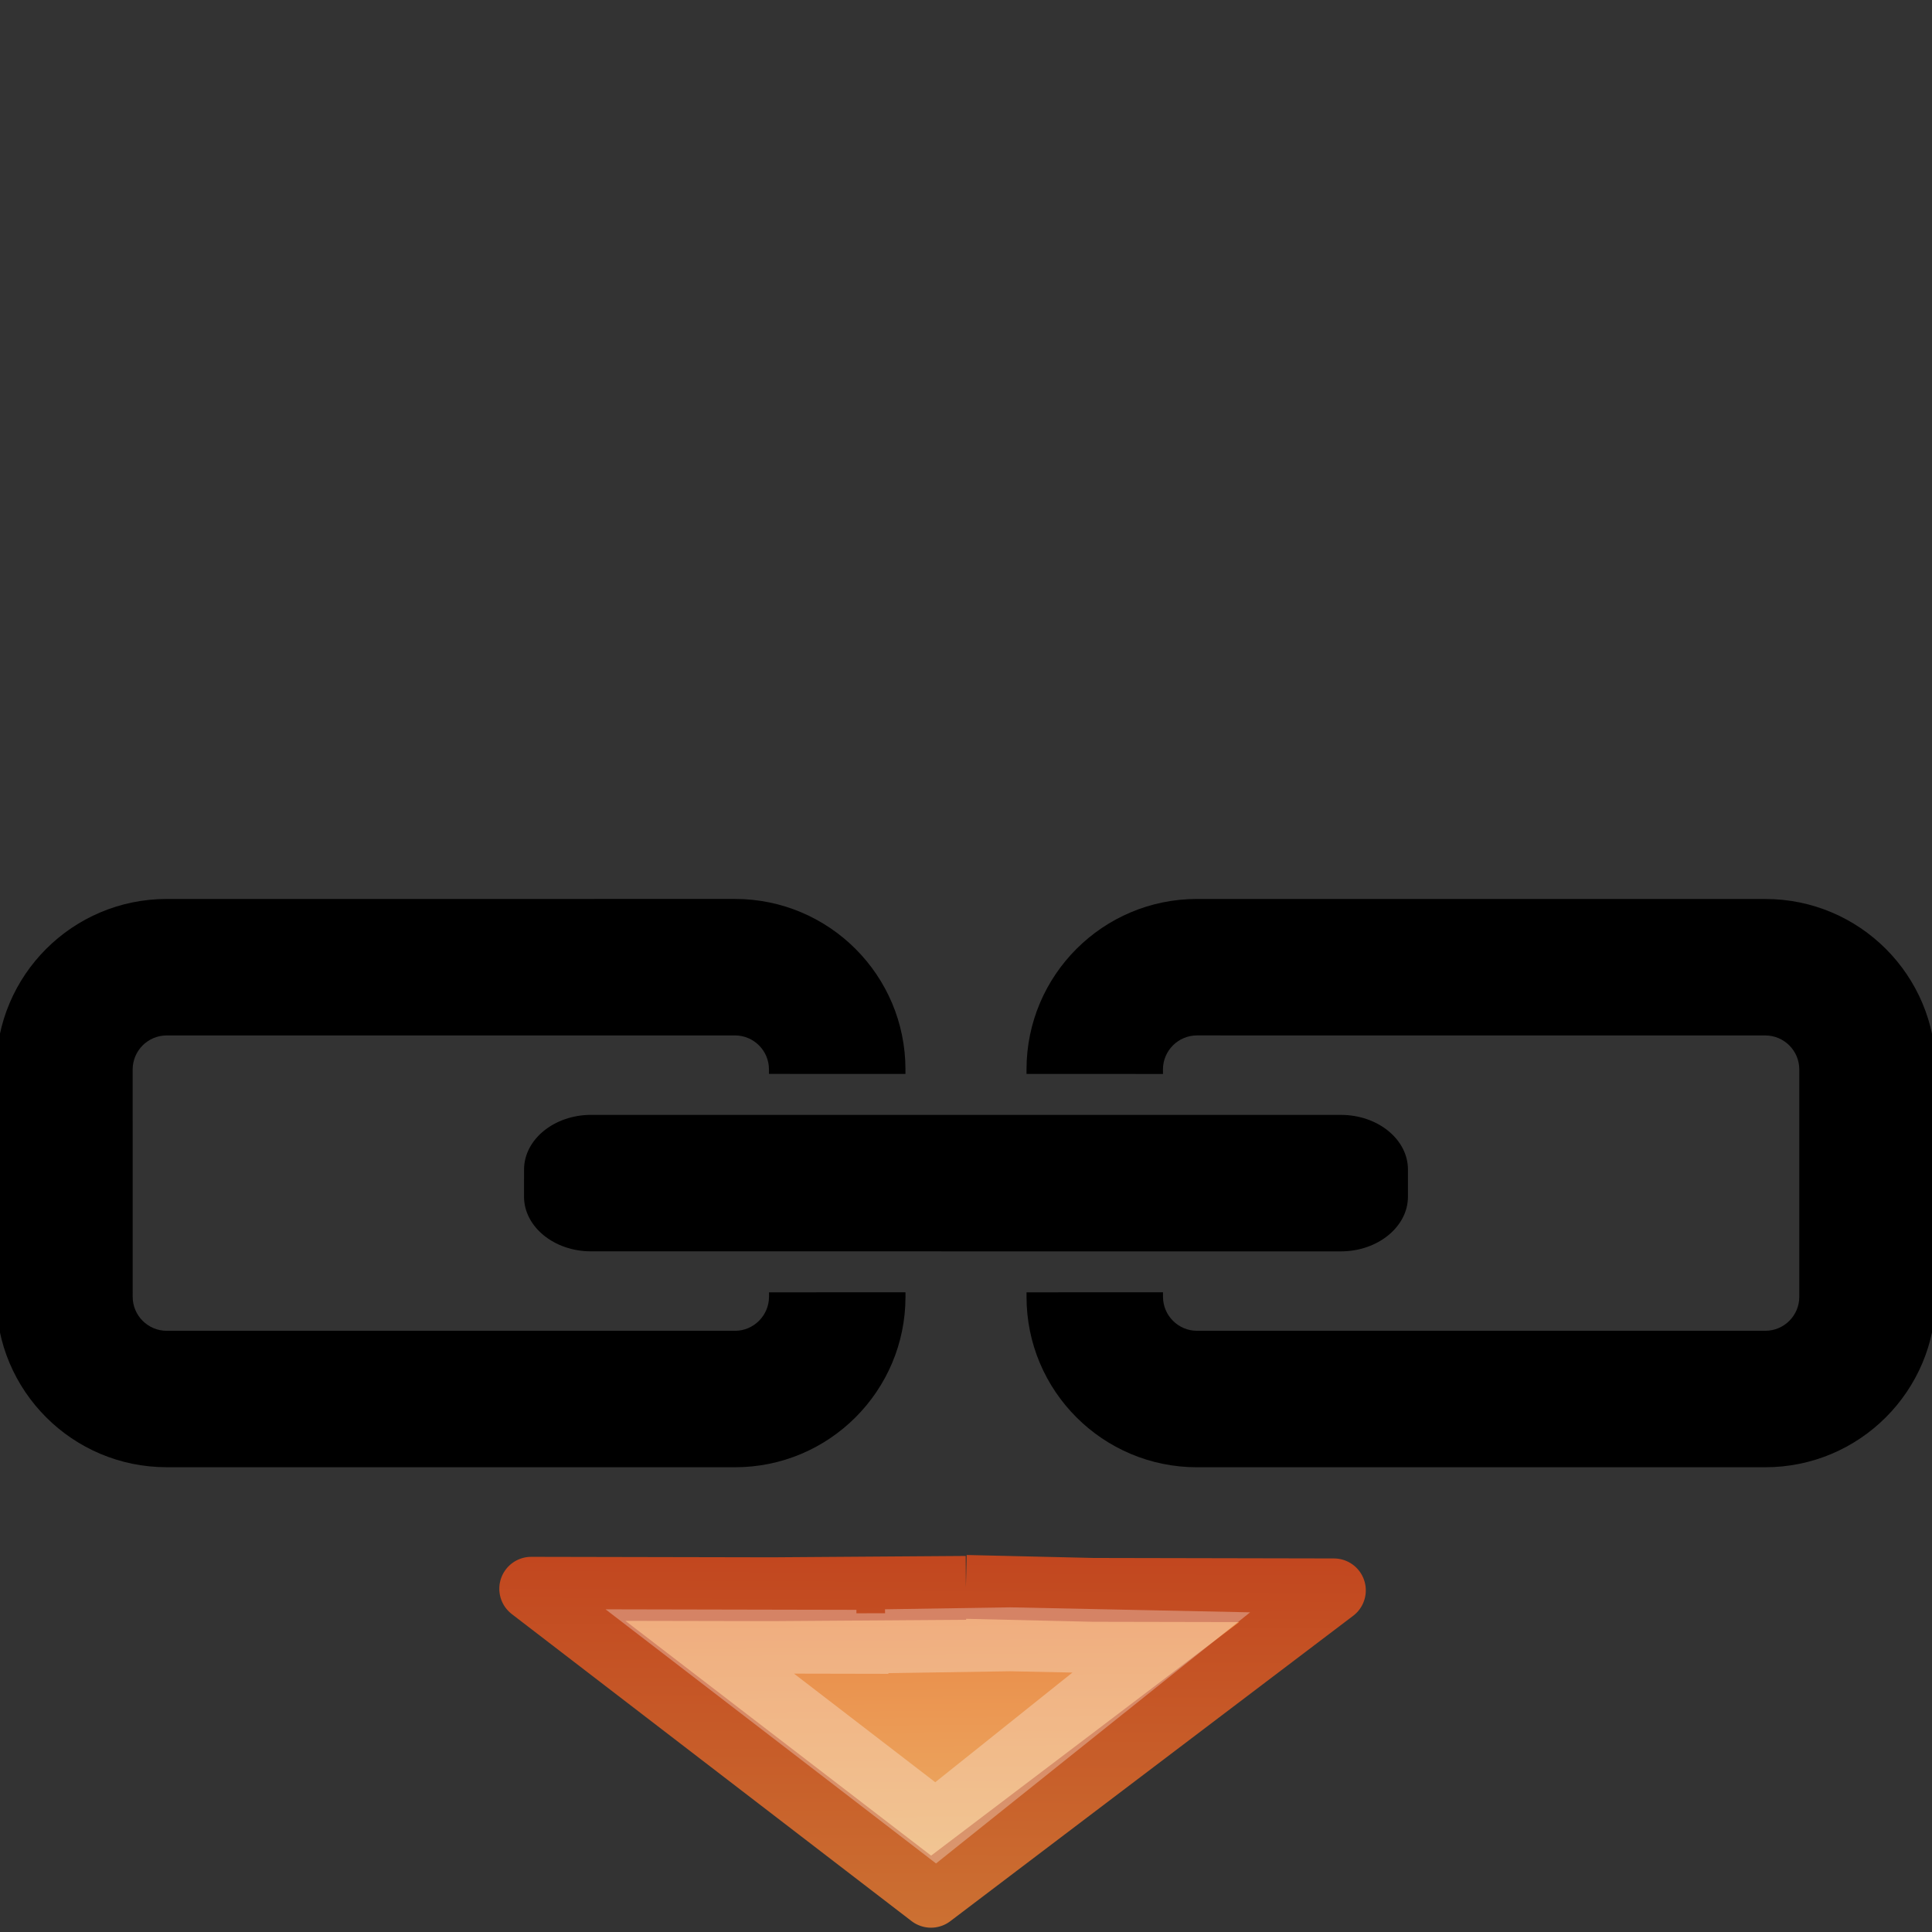 <?xml version="1.0" encoding="UTF-8" standalone="no"?>
<!-- Created with Inkscape (http://www.inkscape.org/) -->

<svg
   xmlns:dc="http://purl.org/dc/elements/1.1/"
   xmlns:cc="http://creativecommons.org/ns#"
   xmlns:rdf="http://www.w3.org/1999/02/22-rdf-syntax-ns#"
   xmlns:svg="http://www.w3.org/2000/svg"
   xmlns="http://www.w3.org/2000/svg"
   xmlns:xlink="http://www.w3.org/1999/xlink"
   xmlns:sodipodi="http://sodipodi.sourceforge.net/DTD/sodipodi-0.dtd"
   xmlns:inkscape="http://www.inkscape.org/namespaces/inkscape"
   id="svg2693"
   height="24"
   width="24"
   version="1.0"
   inkscape:version="0.48.3.1 r9886"
   sodipodi:docname="4.svg">
  <rect width="100%" height="100%" fill="#333333" stroke="none"/>
  <sodipodi:namedview
     pagecolor="#ffffff"
     bordercolor="#666666"
     borderopacity="1"
     objecttolerance="10"
     gridtolerance="10"
     guidetolerance="10"
     inkscape:pageopacity="0"
     inkscape:pageshadow="2"
     inkscape:window-width="1069"
     inkscape:window-height="870"
     id="namedview52"
     showgrid="true"
     showguides="false"
     inkscape:snap-global="false"
     inkscape:zoom="29.796496"
     inkscape:cx="12.0002"
     inkscape:cy="7.7953989"
     inkscape:window-x="592"
     inkscape:window-y="163"
     inkscape:window-maximized="0"
     inkscape:current-layer="layer1">
    <inkscape:grid
       type="xygrid"
       id="grid3031" />
  </sodipodi:namedview>
  <defs
     id="defs2695">
    <radialGradient
       id="radialGradient2724-226-535-494"
       gradientUnits="userSpaceOnUse"
       cy="486.65"
       cx="605.71"
       gradientTransform="matrix(-.066 0 0 .025 -21.829 10.577)"
       r="117.14">
      <stop
         id="stop4080"
         style="stop-color:#1e1e1e"
         offset="0" />
      <stop
         id="stop4082"
         style="stop-color:#1e1e1e;stop-opacity:0"
         offset="1" />
    </radialGradient>
    <radialGradient
       id="radialGradient2722-303-187-273"
       gradientUnits="userSpaceOnUse"
       cy="486.65"
       cx="605.71"
       gradientTransform="matrix(.066 0 0 .025 -69.175 10.577)"
       r="117.14">
      <stop
         id="stop4074"
         style="stop-color:#1e1e1e"
         offset="0" />
      <stop
         id="stop4076"
         style="stop-color:#1e1e1e;stop-opacity:0"
         offset="1" />
    </radialGradient>
    <linearGradient
       id="linearGradient2720-766-26-906"
       y2="609.51"
       gradientUnits="userSpaceOnUse"
       x2="302.86"
       gradientTransform="matrix(.066 0 0 .025 -69.188 10.577)"
       y1="366.65"
       x1="302.86">
      <stop
         id="stop4066"
         style="stop-color:#1e1e1e;stop-opacity:0"
         offset="0" />
      <stop
         id="stop4068"
         style="stop-color:#1e1e1e"
         offset=".5" />
      <stop
         id="stop4070"
         style="stop-color:#1e1e1e;stop-opacity:0"
         offset="1" />
    </linearGradient>
    <linearGradient
       id="linearGradient2687"
       y2="14.038"
       gradientUnits="userSpaceOnUse"
       x2="28.103"
       gradientTransform="matrix(.467 0 0 .501 .8 -3.779)"
       y1="45"
       x1="28.103">
      <stop
         id="stop4108"
         style="stop-color:#727272"
         offset="0" />
      <stop
         id="stop4110"
         style="stop-color:#bebebe"
         offset="1" />
    </linearGradient>
    <linearGradient
       id="linearGradient2685"
       y2="45.6"
       gradientUnits="userSpaceOnUse"
       x2="19.875"
       gradientTransform="matrix(.467 0 0 .455 .8 -1.727)"
       y1="8.163"
       x1="20.053">
      <stop
         id="stop4498"
         style="stop-color:#fff"
         offset="0" />
      <stop
         id="stop4502"
         style="stop-color:#cfcfcf"
         offset=".874" />
      <stop
         id="stop4504"
         style="stop-color:#999"
         offset="1" />
    </linearGradient>
    <linearGradient
       id="linearGradient2682"
       y2="44.001"
       gradientUnits="userSpaceOnUse"
       x2="25.577"
       gradientTransform="matrix(.442 0 0 .464 1.395 -2.696)"
       y1="15"
       x1="25.577">
      <stop
         id="stop4102"
         style="stop-color:#fff"
         offset="0" />
      <stop
         id="stop4104"
         style="stop-color:#fff;stop-opacity:0"
         offset="1" />
    </linearGradient>
    <linearGradient
       id="linearGradient2679"
       y2="16.007"
       gradientUnits="userSpaceOnUse"
       x2="23.904"
       gradientTransform="matrix(.466 0 0 .485 .822 -1.468)"
       y1="35.75"
       x1="23.904">
      <stop
         id="stop4120"
         style="stop-color:#1e1e1e"
         offset="0" />
      <stop
         id="stop4122"
         style="stop-color:#1e1e1e;stop-opacity:0"
         offset="1" />
    </linearGradient>
    <linearGradient
       id="linearGradient2676"
       y2="45.531"
       gradientUnits="userSpaceOnUse"
       x2="23.929"
       gradientTransform="matrix(.466 0 0 .485 .822 -3.102)"
       y1="30.773"
       x1="23.929">
      <stop
         id="stop4120-6"
         style="stop-color:#1e1e1e"
         offset="0" />
      <stop
         id="stop4122-2"
         style="stop-color:#1e1e1e;stop-opacity:0"
         offset="1" />
    </linearGradient>
    <linearGradient
       id="linearGradient2646"
       y2="19"
       gradientUnits="userSpaceOnUse"
       x2="9"
       gradientTransform="matrix(-0.003,0.634,-0.997,-0.002,30.082,9.324)"
       y1="19.07"
       x1="23.002">
      <stop
         id="stop3305"
         style="stop-color:#cc7032"
         offset="0" />
      <stop
         id="stop3307"
         style="stop-color:#bb2d13"
         offset=".827" />
      <stop
         id="stop3309"
         style="stop-color:#a87300;stop-opacity:0"
         offset="1" />
    </linearGradient>
    <linearGradient
       id="linearGradient2644"
       y2="12.162"
       gradientUnits="userSpaceOnUse"
       x2="47.225"
       gradientTransform="matrix(0.001,-0.202,0.312,6.499997e-4,5.267,24.541)"
       y1="12.861"
       x1="3.376">
      <stop
         id="stop3313"
         style="stop-color:#ecb56c"
         offset="0" />
      <stop
         id="stop3315"
         style="stop-color:#e86225"
         offset=".824" />
      <stop
         id="stop3317"
         style="stop-color:#b07c0b;stop-opacity:0"
         offset="1" />
    </linearGradient>
    <linearGradient
       id="linearGradient2641"
       y2="27.182"
       gradientUnits="userSpaceOnUse"
       x2="3.595"
       gradientTransform="matrix(-0.001,0.235,0.361,7.5040926e-4,3.36,14.147)"
       y1="27.182"
       x1="22.489">
      <stop
         id="stop4224-8"
         style="stop-color:#fff"
         offset="0" />
      <stop
         id="stop4226-8"
         style="stop-color:#fff;stop-opacity:0"
         offset="1" />
    </linearGradient>
    <radialGradient
       id="radialGradient6961"
       xlink:href="#linearGradient3681"
       gradientUnits="userSpaceOnUse"
       cy="41.5"
       cx="5"
       gradientTransform="matrix(0.308,0,0,0.4,20.929,-38.6)"
       r="5" />
    <linearGradient
       id="linearGradient3681">
      <stop
         id="stop3683"
         offset="0" />
      <stop
         id="stop3685"
         style="stop-opacity:0"
         offset="1" />
    </linearGradient>
    <radialGradient
       id="radialGradient5588"
       xlink:href="#linearGradient3681"
       gradientUnits="userSpaceOnUse"
       cy="41.5"
       cx="5"
       gradientTransform="matrix(0.308,0,0,0.4,-3.071,-38.6)"
       r="5" />
    <linearGradient
       id="linearGradient3188">
      <stop
         id="stop3190"
         offset="0" />
      <stop
         id="stop3192"
         style="stop-opacity:0"
         offset="1" />
    </linearGradient>
    <linearGradient
       id="linearGradient5585"
       y2="35"
       gradientUnits="userSpaceOnUse"
       x2="17.554"
       gradientTransform="matrix(0.91,0,0,0.364,-9.387,7.273)"
       y1="46"
       x1="17.554">
      <stop
         id="stop3705"
         style="stop-opacity:0"
         offset="0" />
      <stop
         id="stop3711"
         offset=".5" />
      <stop
         id="stop3707"
         style="stop-opacity:0"
         offset="1" />
    </linearGradient>
    <linearGradient
       id="linearGradient5577"
       y2="37.277"
       gradientUnits="userSpaceOnUse"
       x2="24.997"
       gradientTransform="matrix(0.657,0,0,0.778,-3.404,-11.313)"
       y1="15.378"
       x1="24.823">
      <stop
         id="stop2921"
         style="stop-color:#dac197"
         offset="0" />
      <stop
         id="stop2923"
         style="stop-color:#c1a581"
         offset=".261" />
      <stop
         id="stop2925"
         style="stop-color:#dbc298"
         offset=".316" />
      <stop
         id="stop2927"
         style="stop-color:#a68b60"
         offset="1" />
    </linearGradient>
    <linearGradient
       id="linearGradient5579"
       y2="45.042"
       gradientUnits="userSpaceOnUse"
       x2="15.464"
       gradientTransform="matrix(0.512,0,0,0.5,-0.294,-3.671)"
       y1="7.976"
       x1="15.464">
      <stop
         id="stop2911"
         style="stop-color:#c9af8b"
         offset="0" />
      <stop
         id="stop2913"
         style="stop-color:#ad8757"
         offset=".249" />
      <stop
         id="stop2915"
         style="stop-color:#c2a57f"
         offset=".312" />
      <stop
         id="stop2917"
         style="stop-color:#9d7d53"
         offset="1" />
    </linearGradient>
    <linearGradient
       id="linearGradient5574"
       y2="8"
       gradientUnits="userSpaceOnUse"
       x2="26"
       gradientTransform="matrix(0.5,0,0,0.571,1.1e-6,-4.505)"
       y1="22"
       x1="26">
      <stop
         id="stop2931"
         style="stop-color:#fff"
         offset="0" />
      <stop
         id="stop2933"
         style="stop-color:#fff"
         offset=".271" />
      <stop
         id="stop2935"
         style="stop-color:#fff;stop-opacity:.69"
         offset=".39" />
      <stop
         id="stop2937"
         style="stop-color:#fff;stop-opacity:0"
         offset="1" />
    </linearGradient>
    <linearGradient
       id="linearGradient5571"
       y2="17.5"
       spreadMethod="reflect"
       gradientUnits="userSpaceOnUse"
       x2="3.005"
       gradientTransform="matrix(0.512,0,0,0.5,-0.296,-3.18)"
       y1="17.5"
       x1="44.995">
      <stop
         id="stop3277"
         style="stop-color:#fff;stop-opacity:0"
         offset="0" />
      <stop
         id="stop3283"
         style="stop-color:#fff"
         offset=".245" />
      <stop
         id="stop3285"
         style="stop-color:#fff"
         offset=".773" />
      <stop
         id="stop3279"
         style="stop-color:#fff;stop-opacity:0"
         offset="1" />
    </linearGradient>
    <linearGradient
       inkscape:collect="always"
       xlink:href="#linearGradient5048"
       id="linearGradient6889"
       gradientUnits="userSpaceOnUse"
       gradientTransform="matrix(2.774,0,0,1.97,-1892.18,-872.885)"
       x1="302.857"
       y1="366.648"
       x2="302.857"
       y2="609.505" />
    <linearGradient
       id="linearGradient5048">
      <stop
         id="stop5050"
         offset="0"
         style="stop-color:black;stop-opacity:0;" />
      <stop
         style="stop-color:black;stop-opacity:1;"
         offset="0.5"
         id="stop5056" />
      <stop
         id="stop5052"
         offset="1"
         style="stop-color:black;stop-opacity:0;" />
    </linearGradient>
    <radialGradient
       inkscape:collect="always"
       xlink:href="#linearGradient5060"
       id="radialGradient6891"
       gradientUnits="userSpaceOnUse"
       gradientTransform="matrix(2.774,0,0,1.97,-1891.63,-872.885)"
       cx="605.714"
       cy="486.648"
       fx="605.714"
       fy="486.648"
       r="117.143" />
    <linearGradient
       id="linearGradient5060"
       inkscape:collect="always">
      <stop
         id="stop5062"
         offset="0"
         style="stop-color:black;stop-opacity:1;" />
      <stop
         id="stop5064"
         offset="1"
         style="stop-color:black;stop-opacity:0;" />
    </linearGradient>
    <radialGradient
       inkscape:collect="always"
       xlink:href="#linearGradient5060"
       id="radialGradient6893"
       gradientUnits="userSpaceOnUse"
       gradientTransform="matrix(-2.774,0,0,1.97,112.762,-872.885)"
       cx="605.714"
       cy="486.648"
       fx="605.714"
       fy="486.648"
       r="117.143" />
    <linearGradient
       inkscape:collect="always"
       xlink:href="#linearGradient5348"
       id="linearGradient5380"
       gradientUnits="userSpaceOnUse"
       gradientTransform="matrix(0.685,0,0,-0.706,-0.156,27.366)"
       x1="17.857"
       y1="29.361"
       x2="17.857"
       y2="19.587" />
    <linearGradient
       id="linearGradient5348">
      <stop
         style="stop-color:#555753;stop-opacity:1;"
         offset="0"
         id="stop5350" />
      <stop
         style="stop-color:#888a85;stop-opacity:1"
         offset="1"
         id="stop5352" />
    </linearGradient>
    <linearGradient
       inkscape:collect="always"
       xlink:href="#linearGradient6373"
       id="linearGradient6379"
       x1="16.882"
       y1="23.103"
       x2="16.882"
       y2="14.433"
       gradientUnits="userSpaceOnUse"
       gradientTransform="matrix(0.706,0,0,0.706,-1.042,-6.532)" />
    <linearGradient
       inkscape:collect="always"
       id="linearGradient6373">
      <stop
         style="stop-color:#ffffff;stop-opacity:1;"
         offset="0"
         id="stop6375" />
      <stop
         style="stop-color:#ffffff;stop-opacity:0;"
         offset="1"
         id="stop6377" />
    </linearGradient>
    <linearGradient
       inkscape:collect="always"
       xlink:href="#linearGradient5048-0"
       id="linearGradient6875-2"
       gradientUnits="userSpaceOnUse"
       gradientTransform="matrix(2.774,0,0,1.97,-1892.18,-872.885)"
       x1="302.857"
       y1="366.648"
       x2="302.857"
       y2="609.505" />
    <linearGradient
       id="linearGradient5048-0">
      <stop
         id="stop5050-5"
         offset="0"
         style="stop-color:black;stop-opacity:0;" />
      <stop
         style="stop-color:black;stop-opacity:1;"
         offset="0.5"
         id="stop5056-5" />
      <stop
         id="stop5052-2"
         offset="1"
         style="stop-color:black;stop-opacity:0;" />
    </linearGradient>
    <radialGradient
       inkscape:collect="always"
       xlink:href="#linearGradient5060-0"
       id="radialGradient6877-9"
       gradientUnits="userSpaceOnUse"
       gradientTransform="matrix(2.774,0,0,1.97,-1891.63,-872.885)"
       cx="605.714"
       cy="486.648"
       fx="605.714"
       fy="486.648"
       r="117.143" />
    <linearGradient
       id="linearGradient5060-0"
       inkscape:collect="always">
      <stop
         id="stop5062-2"
         offset="0"
         style="stop-color:black;stop-opacity:1;" />
      <stop
         id="stop5064-8"
         offset="1"
         style="stop-color:black;stop-opacity:0;" />
    </linearGradient>
    <radialGradient
       r="117.143"
       fy="486.648"
       fx="605.714"
       cy="486.648"
       cx="605.714"
       gradientTransform="matrix(-2.774,0,0,1.97,112.762,-872.885)"
       gradientUnits="userSpaceOnUse"
       id="radialGradient3245"
       xlink:href="#linearGradient5060-0"
       inkscape:collect="always" />
    <radialGradient
       r="117.143"
       fy="486.648"
       fx="605.714"
       cy="486.648"
       cx="605.714"
       gradientTransform="matrix(-2.774,0,0,1.97,112.762,-872.885)"
       gradientUnits="userSpaceOnUse"
       id="radialGradient3528"
       xlink:href="#linearGradient5060"
       inkscape:collect="always" />
    <linearGradient
       id="linearGradient2514"
       y2="609.51"
       gradientUnits="userSpaceOnUse"
       x2="302.86"
       gradientTransform="matrix(0.033,0,0,0.015,-25.772,20.025)"
       y1="366.65"
       x1="302.86">
      <stop
         id="stop5050-9"
         style="stop-opacity:0"
         offset="0" />
      <stop
         id="stop5056-9"
         offset=".5" />
      <stop
         id="stop5052-1"
         style="stop-opacity:0"
         offset="1" />
    </linearGradient>
    <radialGradient
       id="radialGradient2516"
       xlink:href="#linearGradient5060-9"
       gradientUnits="userSpaceOnUse"
       cy="486.65"
       cx="605.71"
       gradientTransform="matrix(0.031,0,0,0.015,-24.518,20.025)"
       r="117.14" />
    <linearGradient
       id="linearGradient5060-9">
      <stop
         id="stop5062-6"
         offset="0" />
      <stop
         id="stop5064-2"
         style="stop-opacity:0"
         offset="1" />
    </linearGradient>
    <radialGradient
       id="radialGradient2518"
       xlink:href="#linearGradient5060-9"
       gradientUnits="userSpaceOnUse"
       cy="486.65"
       cx="605.71"
       gradientTransform="matrix(-0.031,0,0,0.015,-2.813,20.025)"
       r="117.14" />
    <linearGradient
       id="linearGradient3906">
      <stop
         id="stop3908"
         offset="0" />
      <stop
         id="stop3910"
         style="stop-opacity:0"
         offset="1" />
    </linearGradient>
    <linearGradient
       id="linearGradient2526"
       y2="14.029"
       gradientUnits="userSpaceOnUse"
       x2="25.818"
       gradientTransform="matrix(0.259,0,0,0.185,-29.552,-23.92)"
       y1="110.28"
       x1="108.26">
      <stop
         id="stop3802"
         style="stop-color:#fff"
         offset="0" />
      <stop
         id="stop3804"
         style="stop-color:#e0e0e0"
         offset="1" />
    </linearGradient>
    <linearGradient
       id="linearGradient2521"
       y2="92.824"
       gradientUnits="userSpaceOnUse"
       x2="105.37"
       gradientTransform="matrix(0.239,0,0,0.19,-28.248,-22.92)"
       y1="17.333"
       x1="28.938">
      <stop
         id="stop3790"
         style="stop-color:#262626"
         offset="0" />
      <stop
         id="stop3792"
         style="stop-color:#828282"
         offset="1" />
    </linearGradient>
    <linearGradient
       id="linearGradient2523"
       y2="-40.164"
       gradientUnits="userSpaceOnUse"
       x2="-24.098"
       gradientTransform="matrix(0.543,0,0,0.556,1.036,3.004)"
       y1="-13.091"
       x1="-24.032">
      <stop
         id="stop3796"
         style="stop-color:#333"
         offset="0" />
      <stop
         id="stop3798"
         style="stop-color:#292929"
         offset="1" />
    </linearGradient>
    <linearGradient
       y2="92.824"
       x2="105.37"
       y1="17.333"
       x1="28.938"
       gradientTransform="matrix(0.239,0,0,0.19,-28.248,-22.92)"
       gradientUnits="userSpaceOnUse"
       id="linearGradient3928"
       xlink:href="#linearGradient2521"
       inkscape:collect="always" />
    <linearGradient
       y2="-40.164"
       x2="-24.098"
       y1="-13.091"
       x1="-24.032"
       gradientTransform="matrix(0.543,0,0,0.556,1.036,3.004)"
       gradientUnits="userSpaceOnUse"
       id="linearGradient3930"
       xlink:href="#linearGradient2523"
       inkscape:collect="always" />
  </defs>
  <g
     id="layer1">
    <path
       id="path2619"
       style="fill:url(#linearGradient2644);stroke:url(#linearGradient2646);stroke-width:0.793;stroke-linejoin:round"
       d="m 11.999,19.725 -2.408,0.017 -2.992,-0.006 4.966,3.814 5.005,-3.794 -2.991,-0.006 -1.58,-0.037"
       inkscape:connector-curvature="0"
       sodipodi:nodetypes="ccccccc" />
    <path
       id="path2621"
       style="opacity:0.3;fill:none;stroke:url(#linearGradient2641);stroke-width:0.794"
       d="m 10.637,20.041 0.001,0.354 -1.945,-0.004 2.93,2.253 2.803,-2.241 -1.877,-0.039 -1.549,0.024"
       inkscape:connector-curvature="0"
       sodipodi:nodetypes="ccccccc" />
    <g
       id="g3"
       transform="matrix(0.028,0.028,-0.028,0.028,12,0.361)">
      <path
         d="m 266.788,293.64 -30.261,30.285 0.996,0.996 c 4.14,4.155 4.14,10.933 0,15.085 L 111.46,466.066 c -4.164,4.164 -10.934,4.164 -15.098,0 L 45.937,415.657 c -4.165,-4.181 -4.165,-10.949 0,-15.109 L 171.995,274.485 c 4.16,-4.156 10.931,-4.156 15.075,0 l 1,0.995 30.281,-30.262 -0.996,-1.003 c -20.884,-20.879 -54.747,-20.879 -75.642,0 L 15.662,370.275 c -20.883,20.894 -20.883,54.761 0,75.635 l 50.418,50.425 c 20.887,20.887 54.742,20.887 75.633,0 l 126.074,-126.06 c 20.883,-20.879 20.883,-54.758 0,-75.641 l -0.999,-0.994 z"
         id="path5"
         inkscape:connector-curvature="0" />
      <path
         d="M 496.336,66.105 445.922,15.677 c -20.903,-20.904 -54.759,-20.904 -75.648,0 L 244.21,141.725 c -20.879,20.879 -20.879,54.758 0,75.637 l 1,1 30.277,-30.271 -1.009,-0.996 c -4.159,-4.16 -4.159,-10.933 0,-15.094 L 400.546,45.943 c 4.175,-4.163 10.925,-4.163 15.093,0 l 50.427,50.43 c 4.164,4.146 4.164,10.917 0,15.082 L 340.003,237.516 c -4.159,4.156 -10.93,4.156 -15.086,0 l -1.004,-1 -30.262,30.281 0.995,0.996 c 20.867,20.886 54.738,20.886 75.625,0 L 496.335,141.725 c 20.886,-20.894 20.886,-54.746 0.001,-75.62 z"
         id="path7"
         inkscape:connector-curvature="0" />
      <path
         d="m 154.936,351.006 6.048,6.066 c 6.668,6.646 18.805,5.427 26.961,-2.75 L 354.32,187.958 c 8.159,-8.164 9.395,-20.3 2.745,-26.964 l -6.048,-6.051 c -6.668,-6.668 -18.793,-5.43 -26.965,2.746 L 157.667,324.058 c -8.144,8.171 -9.383,20.28 -2.731,26.948 z"
         id="path9"
         inkscape:connector-curvature="0" />
    </g>
  </g>
</svg>
